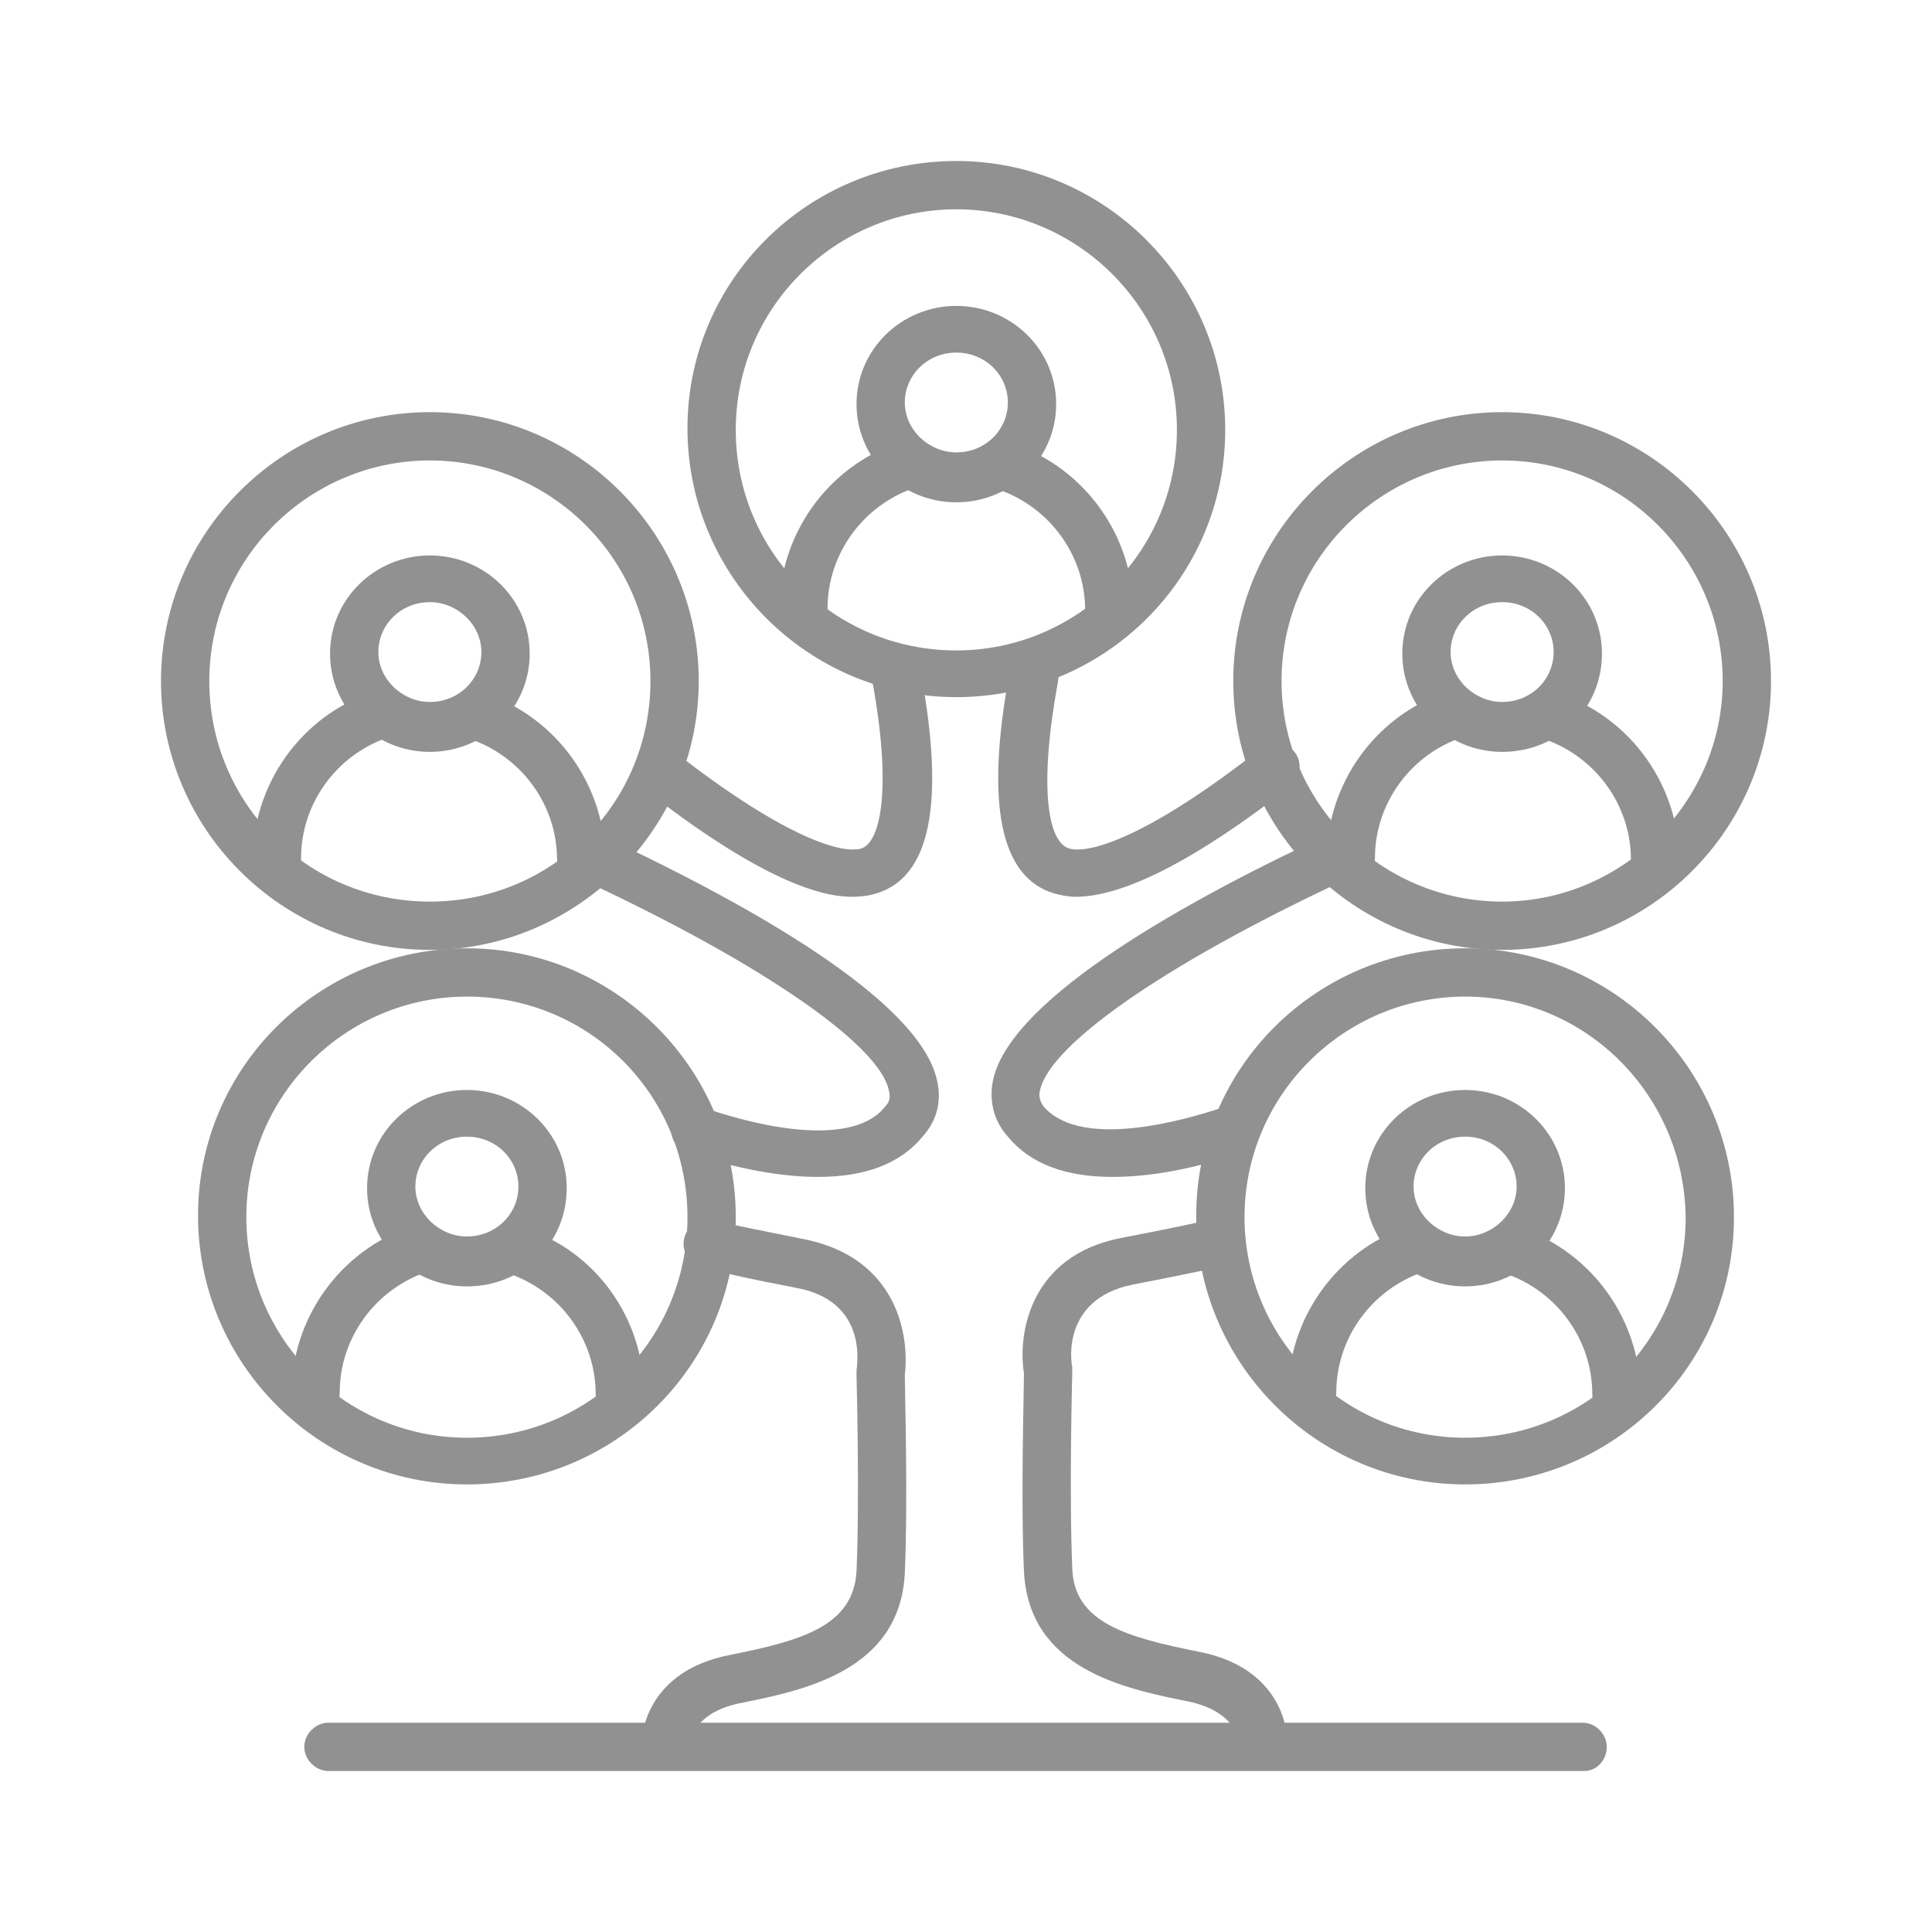 <?xml version="1.0" encoding="utf-8"?>
<!-- Generator: Adobe Illustrator 21.1.0, SVG Export Plug-In . SVG Version: 6.00 Build 0)  -->
<svg version="1.1" id="Layer_1" fill="#929191" xmlns="http://www.w3.org/2000/svg" xmlns:xlink="http://www.w3.org/1999/xlink" x="0px" y="0px"
	 viewBox="0 0 120 120" style="enable-background:new 0 0 120 120;" xml:space="preserve">
<g>
	<g>
		<g>
			<g>
				<path d="M29,79.9c-3.4,0-6.2-2.7-6.2-6.1s2.8-6.1,6.2-6.1c3.4,0,6.2,2.7,6.2,6.1S32.5,79.9,29,79.9z M29,70.6
					c-1.8,0-3.2,1.4-3.2,3.1s1.5,3.1,3.2,3.1c1.8,0,3.2-1.4,3.2-3.1S30.8,70.6,29,70.6z"/>
			</g>
			<g>
				<path d="M38.5,88.1c-0.8,0-1.5-0.7-1.5-1.5c0-3.4-2.2-6.4-5.4-7.5c-0.8-0.3-1.2-1.1-0.9-1.9c0.3-0.8,1.1-1.2,1.9-0.9
					C37,77.7,40,81.9,40,86.6C40,87.4,39.3,88.1,38.5,88.1z"/>
			</g>
			<g>
				<path d="M19.6,88.1c-0.8,0-1.5-0.7-1.5-1.5c0-4.7,3-8.9,7.4-10.4c0.8-0.3,1.6,0.1,1.9,0.9c0.3,0.8-0.1,1.6-0.9,1.9
					c-3.2,1.1-5.4,4.1-5.4,7.5C21.1,87.4,20.4,88.1,19.6,88.1z"/>
			</g>
		</g>
		<g>
			<g>
				<path d="M91,79.9c-3.4,0-6.2-2.7-6.2-6.1s2.8-6.1,6.2-6.1s6.2,2.7,6.2,6.1S94.4,79.9,91,79.9z M91,70.6c-1.8,0-3.2,1.4-3.2,3.1
					s1.5,3.1,3.2,3.1s3.2-1.4,3.2-3.1S92.8,70.6,91,70.6z"/>
			</g>
			<g>
				<path d="M100.4,88.1c-0.8,0-1.5-0.7-1.5-1.5c0-3.4-2.2-6.4-5.4-7.5c-0.8-0.3-1.2-1.1-0.9-1.9c0.3-0.8,1.1-1.2,1.9-0.9
					c4.4,1.5,7.4,5.7,7.4,10.4C101.9,87.4,101.3,88.1,100.4,88.1z"/>
			</g>
			<g>
				<path d="M81.5,88.1c-0.8,0-1.5-0.7-1.5-1.5c0-4.7,3-8.9,7.4-10.4c0.8-0.3,1.6,0.1,1.9,0.9c0.3,0.8-0.1,1.6-0.9,1.9
					c-3.2,1.1-5.4,4.1-5.4,7.5C83,87.4,82.3,88.1,81.5,88.1z"/>
			</g>
		</g>
		<g>
			<path d="M29,92.2c-9.2,0-16.7-7.5-16.7-16.7S19.8,58.9,29,58.9s16.7,7.5,16.7,16.7S38.2,92.2,29,92.2z M29,61.9
				c-7.5,0-13.7,6.1-13.7,13.7c0,7.5,6.1,13.7,13.7,13.7s13.7-6.1,13.7-13.7C42.7,68,36.6,61.9,29,61.9z"/>
		</g>
		<g>
			<path d="M91,92.2c-9.2,0-16.7-7.5-16.7-16.7S81.8,58.9,91,58.9s16.7,7.5,16.7,16.7S100.2,92.2,91,92.2z M91,61.9
				c-7.5,0-13.7,6.1-13.7,13.7c0,7.5,6.1,13.7,13.7,13.7s13.7-6.1,13.7-13.7C104.6,68,98.5,61.9,91,61.9z"/>
		</g>
		<g>
			<g>
				<g>
					<path d="M26.7,46.7c-3.4,0-6.2-2.7-6.2-6.1s2.8-6.1,6.2-6.1c3.4,0,6.2,2.7,6.2,6.1S30.1,46.7,26.7,46.7z M26.7,37.4
						c-1.8,0-3.2,1.4-3.2,3.1s1.5,3.1,3.2,3.1c1.8,0,3.2-1.4,3.2-3.1S28.4,37.4,26.7,37.4z"/>
				</g>
				<g>
					<path d="M36.1,54.9c-0.8,0-1.5-0.7-1.5-1.5c0-3.4-2.2-6.4-5.4-7.5c-0.8-0.3-1.2-1.1-0.9-1.9c0.3-0.8,1.1-1.2,1.9-0.9
						c4.4,1.5,7.4,5.7,7.4,10.4C37.6,54.2,37,54.9,36.1,54.9z"/>
				</g>
				<g>
					<path d="M17.2,54.9c-0.8,0-1.5-0.7-1.5-1.5c0-4.7,3-8.9,7.4-10.4c0.8-0.3,1.6,0.1,1.9,0.9c0.3,0.8-0.1,1.6-0.9,1.9
						c-3.2,1.1-5.4,4.1-5.4,7.5C18.7,54.2,18,54.9,17.2,54.9z"/>
				</g>
			</g>
			<g>
				<path d="M26.7,59C17.5,59,10,51.5,10,42.3s7.5-16.7,16.7-16.7s16.7,7.5,16.7,16.7S35.8,59,26.7,59z M26.7,28.6
					c-7.5,0-13.7,6.1-13.7,13.7S19.1,56,26.7,56s13.7-6.1,13.7-13.7S34.2,28.6,26.7,28.6z"/>
			</g>
		</g>
		<g>
			<g>
				<g>
					<path d="M93.3,46.7c-3.4,0-6.2-2.7-6.2-6.1s2.8-6.1,6.2-6.1c3.4,0,6.2,2.7,6.2,6.1S96.8,46.7,93.3,46.7z M93.3,37.4
						c-1.8,0-3.2,1.4-3.2,3.1s1.5,3.1,3.2,3.1c1.8,0,3.2-1.4,3.2-3.1S95.1,37.4,93.3,37.4z"/>
				</g>
				<g>
					<path d="M102.8,54.9c-0.8,0-1.5-0.7-1.5-1.5c0-3.4-2.2-6.4-5.4-7.5c-0.8-0.3-1.2-1.1-0.9-1.9c0.3-0.8,1.1-1.2,1.9-0.9
						c4.4,1.5,7.4,5.7,7.4,10.4C104.3,54.2,103.6,54.9,102.8,54.9z"/>
				</g>
				<g>
					<path d="M83.9,54.9c-0.8,0-1.5-0.7-1.5-1.5c0-4.7,3-8.9,7.4-10.4c0.8-0.3,1.6,0.1,1.9,0.9c0.3,0.8-0.1,1.6-0.9,1.9
						c-3.2,1.1-5.4,4.1-5.4,7.5C85.4,54.2,84.7,54.9,83.9,54.9z"/>
				</g>
			</g>
			<g>
				<path d="M93.3,59c-9.2,0-16.7-7.5-16.7-16.7s7.5-16.7,16.7-16.7S110,33.1,110,42.3S102.5,59,93.3,59z M93.3,28.6
					c-7.5,0-13.7,6.1-13.7,13.7S85.8,56,93.3,56S107,49.8,107,42.3S100.9,28.6,93.3,28.6z"/>
			</g>
		</g>
		<g>
			<g>
				<g>
					<path d="M59.4,31.2c-3.4,0-6.2-2.7-6.2-6.1s2.8-6.1,6.2-6.1c3.4,0,6.2,2.7,6.2,6.1S62.8,31.2,59.4,31.2z M59.4,21.9
						c-1.8,0-3.2,1.4-3.2,3.1s1.5,3.1,3.2,3.1c1.8,0,3.2-1.4,3.2-3.1S61.2,21.9,59.4,21.9z"/>
				</g>
				<g>
					<path d="M68.9,39.4c-0.8,0-1.5-0.7-1.5-1.5c0-3.4-2.2-6.4-5.4-7.5c-0.8-0.3-1.2-1.1-0.9-1.9s1.1-1.2,1.9-0.9
						c4.4,1.5,7.4,5.7,7.4,10.4C70.4,38.7,69.7,39.4,68.9,39.4z"/>
				</g>
				<g>
					<path d="M49.9,39.4c-0.8,0-1.5-0.7-1.5-1.5c0-4.7,3-8.9,7.4-10.4c0.8-0.3,1.6,0.1,1.9,0.9c0.3,0.8-0.1,1.6-0.9,1.9
						c-3.2,1.1-5.4,4.1-5.4,7.5C51.4,38.7,50.8,39.4,49.9,39.4z"/>
				</g>
			</g>
			<g>
				<path d="M59.4,43.3c-9.2,0-16.7-7.5-16.7-16.7S50.2,10,59.4,10c9.2,0,16.7,7.5,16.7,16.7S68.6,43.3,59.4,43.3z M59.4,13
					c-7.5,0-13.7,6.1-13.7,13.7s6.1,13.7,13.7,13.7c7.5,0,13.7-6.1,13.7-13.7S66.9,13,59.4,13z"/>
			</g>
		</g>
	</g>
	<g>
		<g>
			<path d="M41.4,109.5c0,0-0.1,0-0.1,0c-0.8-0.1-1.5-0.8-1.4-1.6c0-0.2,0.3-4.1,5.4-5.1c4.5-0.9,7.7-1.8,7.9-5.2
				c0.2-4.7,0-12.1,0-12.2c0-0.1,0-0.2,0-0.3c0.1-0.7,0.5-4.3-3.7-5.1c-3.1-0.6-4-0.8-5.9-1.3c-0.8-0.2-1.3-1-1.1-1.8
				c0.2-0.8,1-1.3,1.8-1.1c1.8,0.4,2.8,0.6,5.8,1.2c5.6,1.2,6.4,5.9,6.1,8.4c0,1.1,0.2,7.7,0,12.3c-0.3,6.1-6.3,7.3-10.3,8.1
				c-2.8,0.6-3,2.3-3,2.4C42.9,108.9,42.2,109.5,41.4,109.5z"/>
		</g>
		<g>
			<path d="M50.8,73.1c-2.3,0-5-0.5-8.1-1.5c-0.8-0.3-1.2-1.1-0.9-1.9c0.3-0.8,1.1-1.2,1.9-0.9c5.6,1.9,9.8,1.9,11.3-0.1
				c0.3-0.3,0.3-0.6,0.2-1c-0.6-2.8-7.8-7.8-18.7-12.9c-0.8-0.4-1.1-1.2-0.7-2c0.4-0.8,1.2-1.1,2-0.7c8.7,4.1,19.3,10,20.4,15
				c0.3,1.3,0,2.5-0.9,3.5C55.9,72.3,53.7,73.1,50.8,73.1z"/>
		</g>
		<g>
			<path d="M52.9,55.7c-1.9,0-5.6-1-12.9-6.7c-0.7-0.5-0.8-1.5-0.2-2.1c0.5-0.6,1.5-0.8,2.1-0.2c6.4,5,10.2,6.4,11.6,6
				c1.2-0.4,1.9-3.7,0.7-10.3c-0.2-0.8,0.4-1.6,1.2-1.8c0.8-0.1,1.6,0.4,1.8,1.2c1.5,8.1,0.6,12.7-2.8,13.7
				C54.1,55.6,53.6,55.7,52.9,55.7z"/>
		</g>
	</g>
	<g>
		<g>
			<path d="M78.4,109.5c-0.8,0-1.4-0.6-1.5-1.4c0-0.2-0.3-1.8-3-2.4c-4-0.8-10-2-10.3-8.1c-0.2-4.5,0-11.2,0-12.3
				c-0.4-2.5,0.4-7.3,6-8.4c3.1-0.6,4-0.8,5.9-1.2c0.8-0.2,1.6,0.3,1.8,1.1c0.2,0.8-0.3,1.6-1.1,1.8c-1.9,0.4-2.8,0.6-5.9,1.2
				c-4.3,0.9-3.8,4.7-3.7,5.1c0,0.1,0,0.2,0,0.3c0,0.1-0.2,7.5,0,12.2c0.1,3.4,3.4,4.3,7.9,5.2c5.1,1,5.4,4.9,5.4,5.1
				c0.1,0.8-0.6,1.5-1.4,1.6C78.5,109.5,78.4,109.5,78.4,109.5z"/>
		</g>
		<g>
			<path d="M69.1,73.1c-2.9,0-5.1-0.8-6.5-2.5c-0.9-1-1.2-2.3-0.9-3.6c1.2-5.1,12.2-11.2,21.3-15.4c0.8-0.3,1.6,0,2,0.7
				c0.3,0.8,0,1.6-0.7,2c-11.3,5.2-19,10.4-19.7,13.4c-0.1,0.4,0,0.7,0.2,1c2.1,2.5,7.7,1.2,10.8,0.2c0.8-0.3,1.6,0.2,1.9,1
				c0.3,0.8-0.2,1.6-1,1.9C73.7,72.7,71.2,73.1,69.1,73.1z"/>
		</g>
		<g>
			<path d="M66.8,55.7c-0.5,0-0.9-0.1-1.3-0.2c-3.4-1-4.3-5.6-2.8-13.7c0.2-0.8,0.9-1.3,1.8-1.2c0.8,0.2,1.4,0.9,1.2,1.8
				c-1.2,6.6-0.6,9.9,0.7,10.3c1.4,0.4,5.3-1,11.9-6.2c0.6-0.5,1.6-0.4,2.1,0.2c0.5,0.6,0.4,1.6-0.2,2.1
				C74.3,53.4,69.8,55.7,66.8,55.7z"/>
		</g>
	</g>
	<g>
		<path d="M98.4,110H20.4c-0.8,0-1.5-0.7-1.5-1.5s0.7-1.5,1.5-1.5h77.9c0.8,0,1.5,0.7,1.5,1.5S99.2,110,98.4,110z"/>
	</g>
</g>
</svg>
